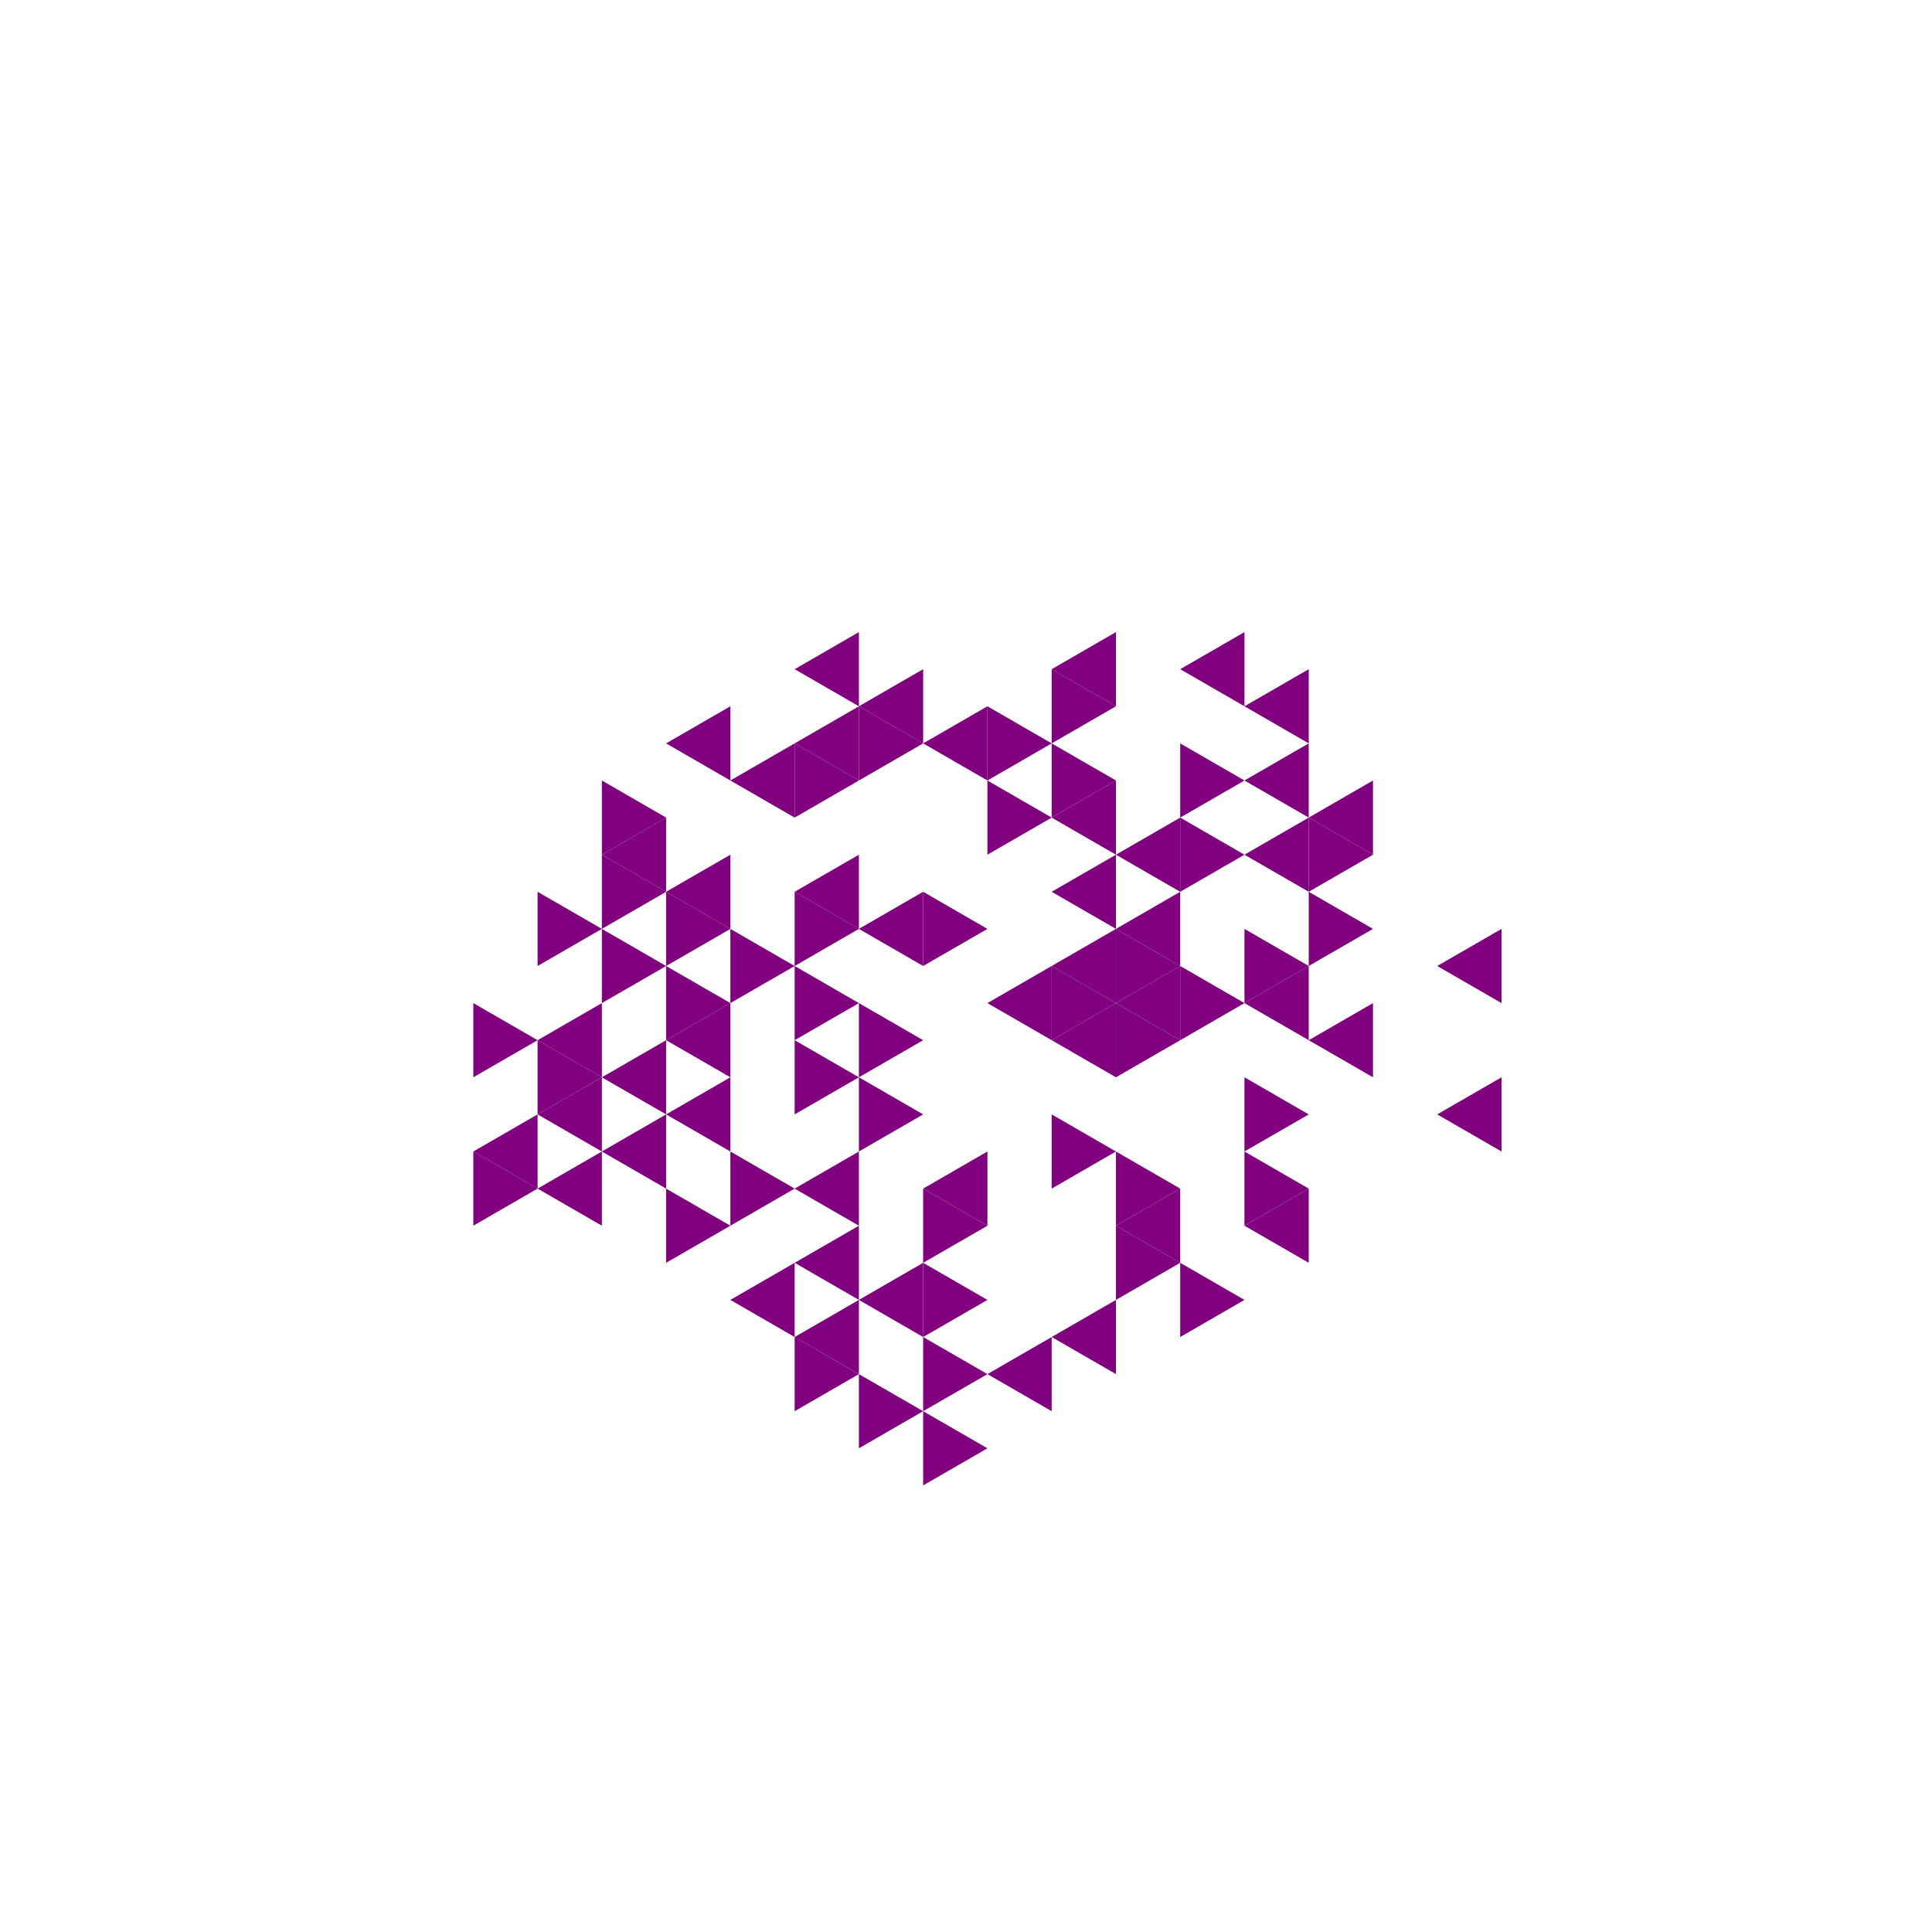 <svg height="360pt" viewBox="0 0 360 360" width="360pt" xmlns="http://www.w3.org/2000/svg"><path d="m0 0h360v360h-360z" fill="#fff"/><g fill="#800080"><path d="m183.992 186.914 11.973-6.914v13.828zm0 0"/><path d="m160.043 173.086 11.973-6.914v13.828zm0 0"/><path d="m195.965 193.828 11.977-6.914v13.824zm0 0"/><path d="m195.965 180 11.977-6.914v13.828zm0 0"/><path d="m195.965 166.172 11.977-6.91v13.824zm0 0"/><path d="m148.07 166.172 11.973-6.91v13.824zm0 0"/><path d="m207.941 186.914 11.973-6.914v13.828zm0 0"/><path d="m207.941 173.086 11.973-6.914v13.828zm0 0"/><path d="m207.941 159.262 11.973-6.914v13.824zm0 0"/><path d="m195.965 152.348 11.977-6.914v13.828zm0 0"/><path d="m172.016 138.52 11.977-6.914v13.828zm0 0"/><path d="m172.016 221.48 11.977-6.914v13.828zm0 0"/><path d="m160.043 131.605 11.973-6.91v13.824zm0 0"/><path d="m148.07 138.52 11.973-6.914v13.828zm0 0"/><path d="m136.094 145.434 11.977-6.914v13.828zm0 0"/><path d="m124.121 166.172 11.973-6.91v13.824zm0 0"/><path d="m124.121 193.828 11.973-6.914v13.824zm0 0"/><path d="m124.121 207.652 11.973-6.914v13.828zm0 0"/><path d="m148.07 221.48 11.973-6.914v13.828zm0 0"/><path d="m231.887 186.914 11.977-6.914v13.828zm0 0"/><path d="m231.887 159.262 11.977-6.914v13.824zm0 0"/><path d="m231.887 145.434 11.977-6.914v13.828zm0 0"/><path d="m195.965 124.695 11.977-6.914v13.824zm0 0"/><path d="m148.07 124.695 11.973-6.914v13.824zm0 0"/><path d="m124.121 138.52 11.973-6.914v13.828zm0 0"/><path d="m112.148 159.262 11.973-6.914v13.824zm0 0"/><path d="m112.148 200.738 11.973-6.91v13.824zm0 0"/><path d="m112.148 214.566 11.973-6.914v13.828zm0 0"/><path d="m148.07 235.305 11.973-6.91v13.824zm0 0"/><path d="m160.043 242.219 11.973-6.914v13.828zm0 0"/><path d="m207.941 228.395 11.973-6.914v13.824zm0 0"/><path d="m243.863 193.828 11.973-6.914v13.824zm0 0"/><path d="m243.863 152.348 11.973-6.914v13.828zm0 0"/><path d="m231.887 131.605 11.977-6.91v13.824zm0 0"/><path d="m219.914 124.695 11.973-6.914v13.824zm0 0"/><path d="m100.172 193.828 11.977-6.914v13.824zm0 0"/><path d="m100.172 207.652 11.977-6.914v13.828zm0 0"/><path d="m100.172 221.48 11.977-6.914v13.828zm0 0"/><path d="m136.094 242.219 11.977-6.914v13.828zm0 0"/><path d="m148.07 249.133 11.973-6.914v13.828zm0 0"/><path d="m183.992 256.047 11.973-6.914v13.824zm0 0"/><path d="m195.965 249.133 11.977-6.914v13.828zm0 0"/><path d="m231.887 228.395 11.977-6.914v13.824zm0 0"/><path d="m88.199 214.566 11.973-6.914v13.828zm0 0"/><path d="m267.809 207.652 11.977-6.914v13.828zm0 0"/><path d="m267.809 180 11.977-6.914v13.828zm0 0"/><path d="m183.992 173.086-11.977-6.914v13.828zm0 0"/><path d="m207.941 186.914-11.977-6.914v13.828zm0 0"/><path d="m172.016 193.828-11.973-6.914v13.824zm0 0"/><path d="m219.914 193.828-11.973-6.914v13.824zm0 0"/><path d="m219.914 180-11.973-6.914v13.828zm0 0"/><path d="m195.965 152.348-11.973-6.914v13.828zm0 0"/><path d="m160.043 173.086-11.973-6.914v13.828zm0 0"/><path d="m160.043 186.914-11.973-6.914v13.828zm0 0"/><path d="m160.043 200.738-11.973-6.91v13.824zm0 0"/><path d="m172.016 207.652-11.973-6.914v13.828zm0 0"/><path d="m231.887 186.914-11.973-6.914v13.828zm0 0"/><path d="m231.887 159.262-11.973-6.914v13.824zm0 0"/><path d="m207.941 145.434-11.977-6.914v13.828zm0 0"/><path d="m195.965 138.52-11.973-6.914v13.828zm0 0"/><path d="m172.016 138.52-11.973-6.914v13.828zm0 0"/><path d="m160.043 145.434-11.973-6.914v13.828zm0 0"/><path d="m148.07 180-11.977-6.914v13.828zm0 0"/><path d="m183.992 228.395-11.977-6.914v13.824zm0 0"/><path d="m207.941 214.566-11.977-6.914v13.828zm0 0"/><path d="m243.863 207.652-11.977-6.914v13.828zm0 0"/><path d="m243.863 180-11.977-6.914v13.828zm0 0"/><path d="m231.887 145.434-11.973-6.914v13.828zm0 0"/><path d="m207.941 131.605-11.977-6.91v13.824zm0 0"/><path d="m136.094 173.086-11.973-6.914v13.828zm0 0"/><path d="m136.094 186.914-11.973-6.914v13.828zm0 0"/><path d="m148.07 221.48-11.977-6.914v13.828zm0 0"/><path d="m183.992 242.219-11.977-6.914v13.828zm0 0"/><path d="m219.914 221.48-11.973-6.914v13.828zm0 0"/><path d="m255.836 173.086-11.973-6.914v13.828zm0 0"/><path d="m255.836 159.262-11.973-6.914v13.824zm0 0"/><path d="m124.121 152.348-11.973-6.914v13.828zm0 0"/><path d="m124.121 166.172-11.973-6.91v13.824zm0 0"/><path d="m124.121 180-11.973-6.914v13.828zm0 0"/><path d="m136.094 228.395-11.973-6.914v13.824zm0 0"/><path d="m183.992 256.047-11.977-6.914v13.824zm0 0"/><path d="m219.914 235.305-11.973-6.91v13.824zm0 0"/><path d="m243.863 221.48-11.977-6.914v13.828zm0 0"/><path d="m112.148 173.086-11.977-6.914v13.828zm0 0"/><path d="m112.148 200.738-11.977-6.91v13.824zm0 0"/><path d="m160.043 256.047-11.973-6.914v13.824zm0 0"/><path d="m172.016 262.957-11.973-6.91v13.824zm0 0"/><path d="m183.992 269.871-11.977-6.914v13.828zm0 0"/><path d="m231.887 242.219-11.973-6.914v13.828zm0 0"/><path d="m100.172 193.828-11.973-6.914v13.824zm0 0"/><path d="m100.172 221.48-11.973-6.914v13.828zm0 0"/></g></svg>